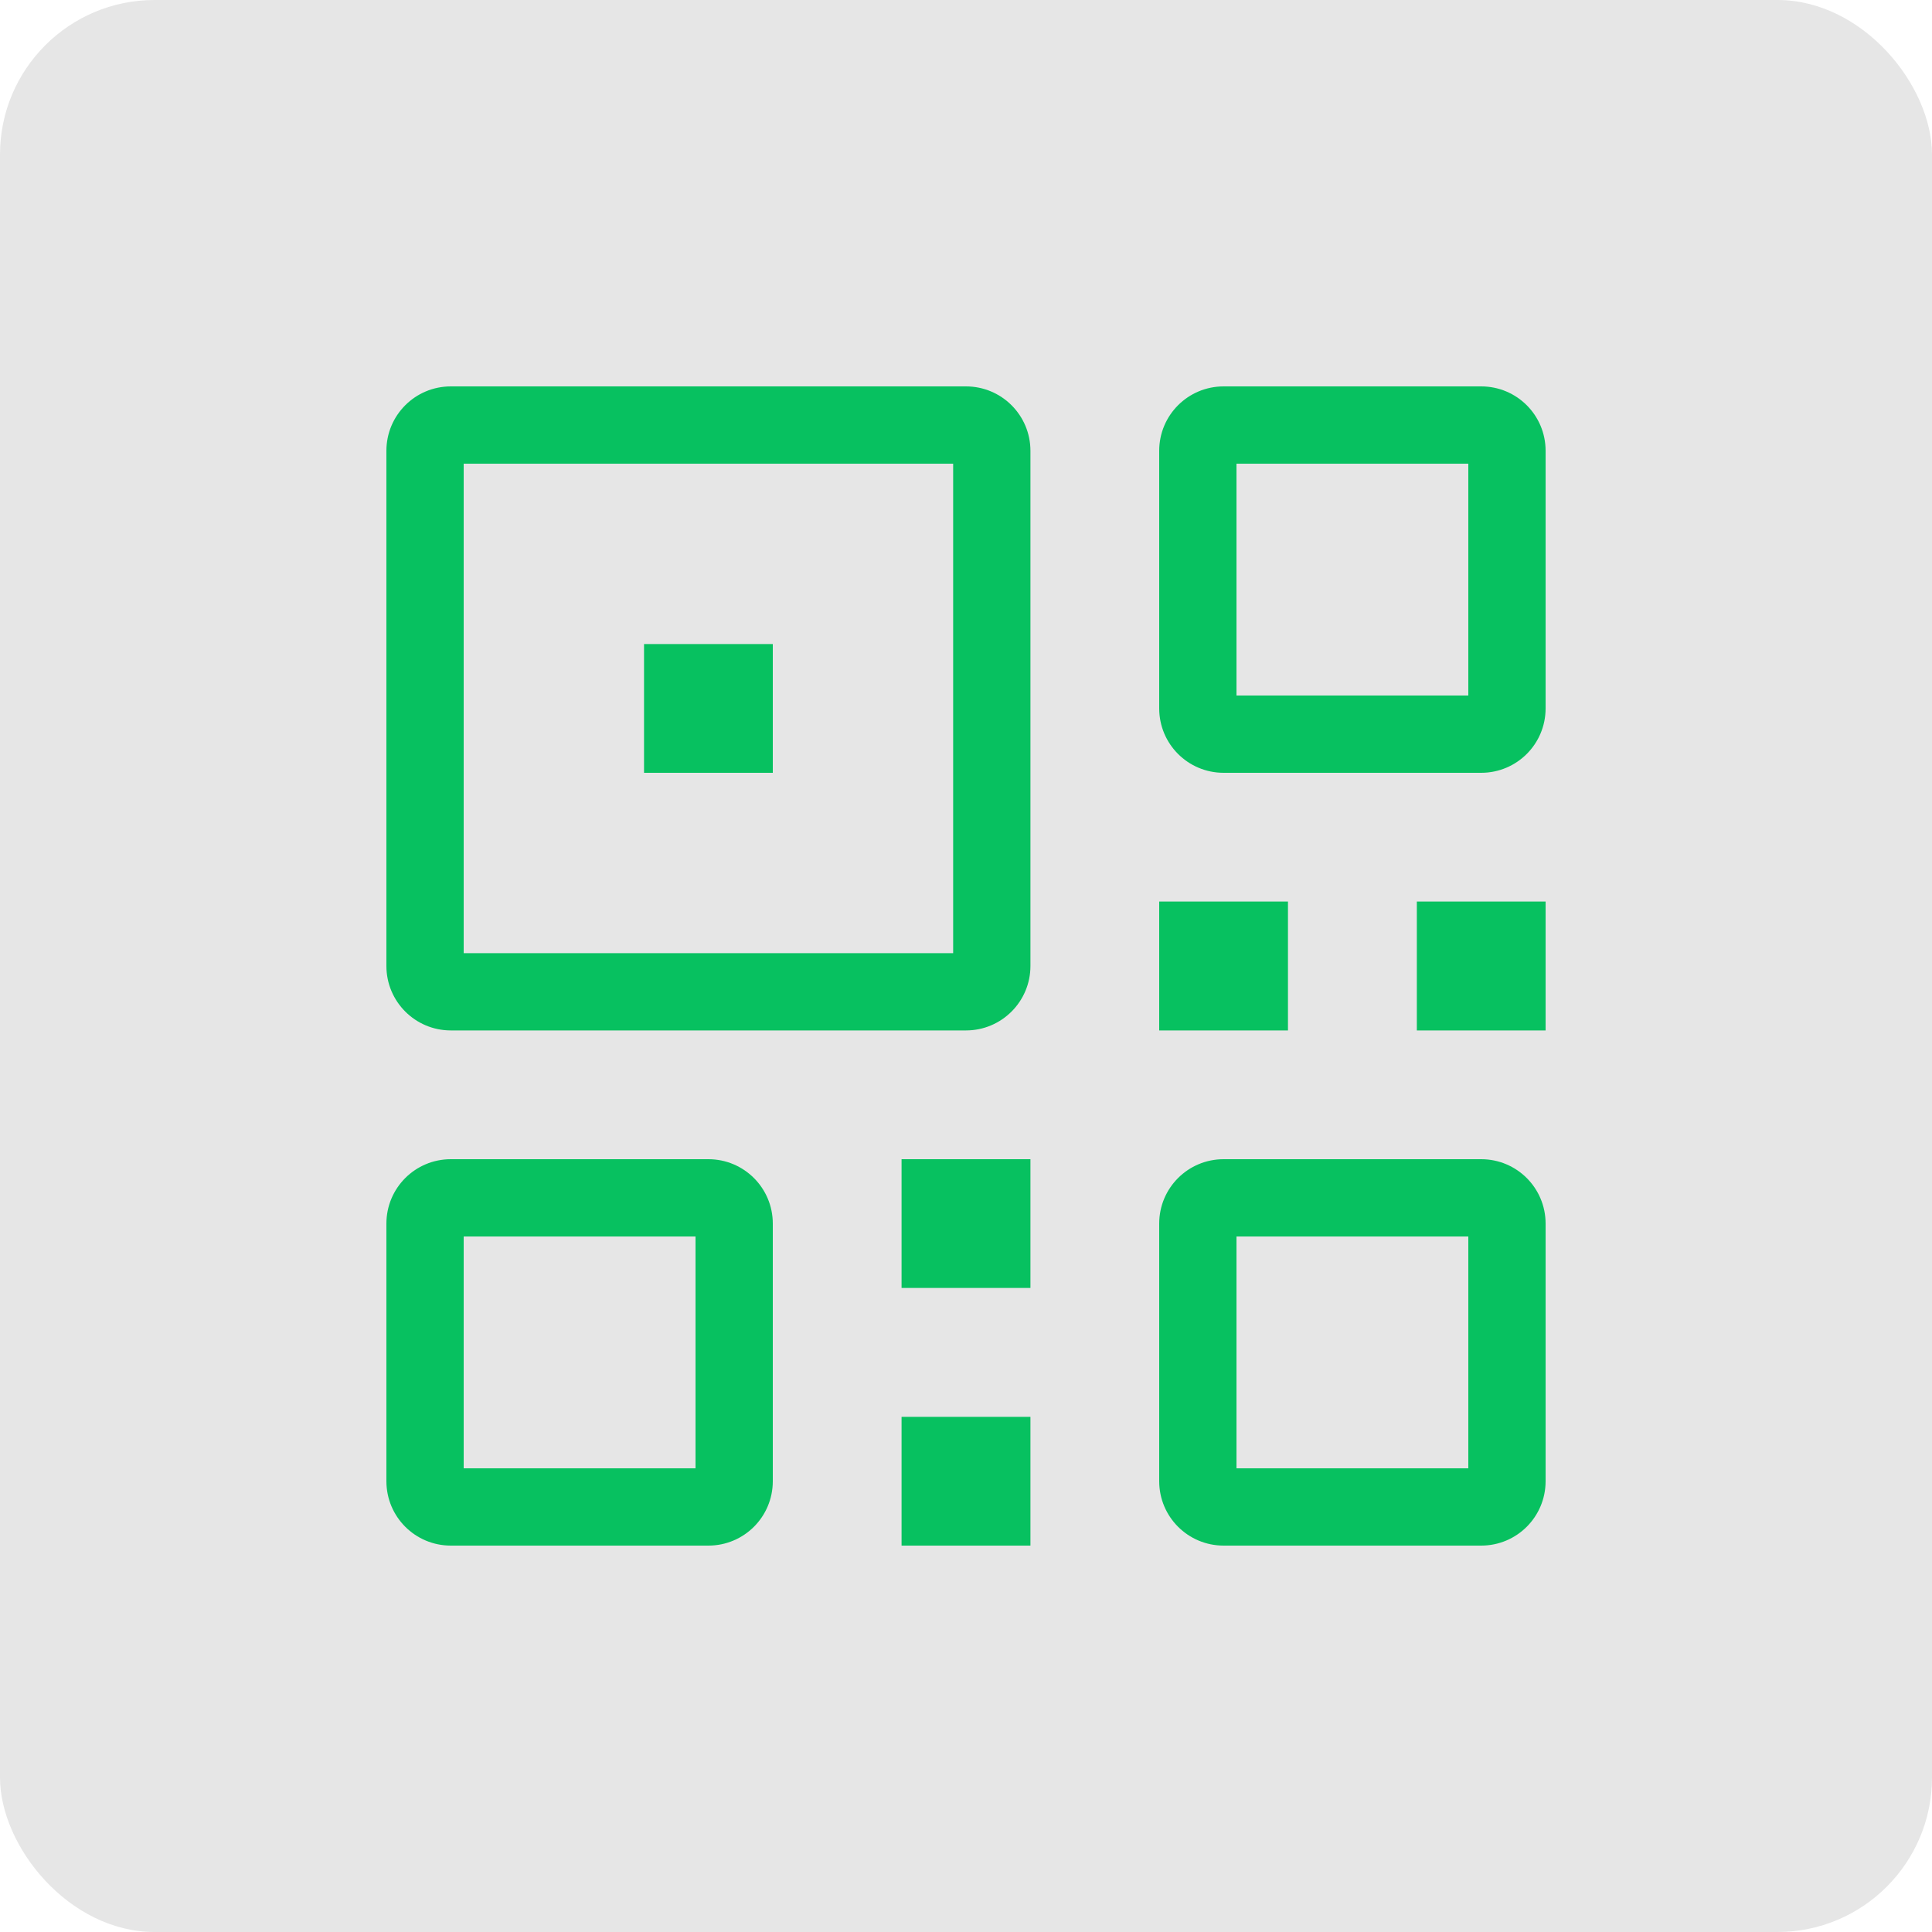 <?xml version="1.0" encoding="UTF-8"?>
<svg width="20px" height="20px" viewBox="0 0 20 20" version="1.1" xmlns="http://www.w3.org/2000/svg" xmlns:xlink="http://www.w3.org/1999/xlink">
    <title>icon_qrcode_on</title>
    <g id="icon_qrcode_on" stroke="none" stroke-width="1" fill="none" fill-rule="evenodd">
        <g id="Icons_outlined_qr_code" fill="#000000" fill-opacity="0.10">
            <rect id="BG" x="0" y="0" width="20" height="20" rx="1.6"></rect>
        </g>
        <path d="M15.333,12 C15.702,12 16,12.298 16,12.667 L16,15.333 C16,15.702 15.702,16 15.333,16 L12.667,16 C12.298,16 12,15.702 12,15.333 L12,12.667 C12,12.298 12.298,12 12.667,12 L15.333,12 Z M7.333,12 C7.702,12 8,12.298 8,12.667 L8,15.333 C8,15.702 7.702,16 7.333,16 L4.667,16 C4.298,16 4,15.702 4,15.333 L4,12.667 C4,12.298 4.298,12 4.667,12 L7.333,12 Z M10.667,14.667 L10.667,16 L9.333,16 L9.333,14.667 L10.667,14.667 Z M15.2,12.8 L12.8,12.8 L12.8,15.2 L15.2,15.2 L15.2,12.8 Z M7.2,12.8 L4.8,12.8 L4.8,15.2 L7.2,15.2 L7.2,12.8 Z M10.667,12 L10.667,13.333 L9.333,13.333 L9.333,12 L10.667,12 Z M16,9.333 L16,10.667 L14.667,10.667 L14.667,9.333 L16,9.333 Z M13.333,9.333 L13.333,10.667 L12,10.667 L12,9.333 L13.333,9.333 Z M10,4 C10.368,4 10.667,4.298 10.667,4.667 L10.667,10 C10.667,10.368 10.368,10.667 10,10.667 L4.667,10.667 C4.298,10.667 4,10.368 4,10 L4,4.667 C4,4.298 4.298,4 4.667,4 L10,4 Z M9.867,4.8 L4.8,4.8 L4.8,9.867 L9.867,9.867 L9.867,4.8 Z M8,6.667 L8,8 L6.667,8 L6.667,6.667 L8,6.667 Z M15.333,4 C15.702,4 16,4.298 16,4.667 L16,7.333 C16,7.702 15.702,8 15.333,8 L12.667,8 C12.298,8 12,7.702 12,7.333 L12,4.667 C12,4.298 12.298,4 12.667,4 L15.333,4 Z M15.2,4.8 L12.8,4.8 L12.8,7.2 L15.2,7.2 L15.2,4.8 Z" id="Combined-Shape" fill="#07C160"></path>
    </g>
</svg>